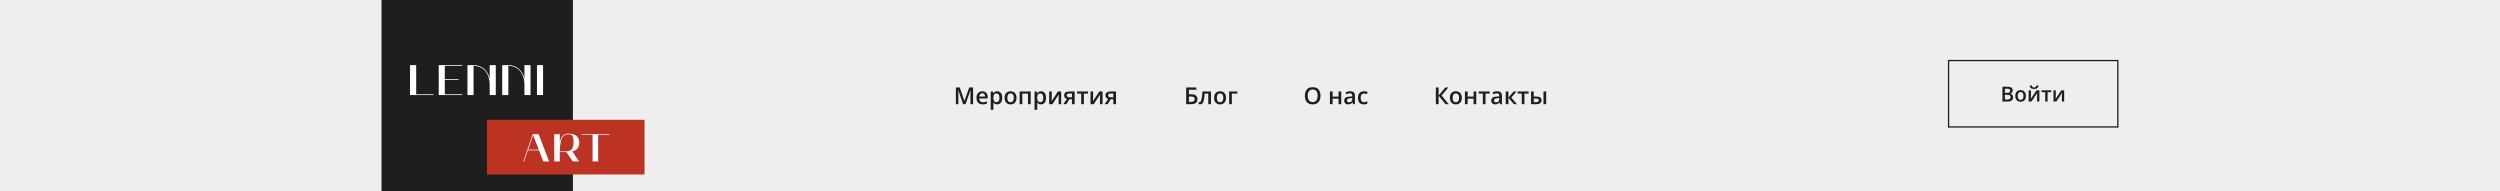 <svg width="1920" height="147" viewBox="0 0 1920 147" fill="none" xmlns="http://www.w3.org/2000/svg">
<g filter="url(#filter0_b_478_14731)">
<rect width="1920" height="147" fill="#DEDEDE" fill-opacity="0.5"/>
</g>
<path d="M739.663 80L735.963 69.269H735.884C735.901 69.509 735.922 69.837 735.945 70.253C735.969 70.669 735.989 71.114 736.007 71.589C736.024 72.064 736.033 72.518 736.033 72.951V80H734.117V67.15H737.079L740.639 77.407H740.691L744.374 67.15H747.327V80H745.314V72.846C745.314 72.453 745.32 72.028 745.332 71.571C745.35 71.114 745.367 70.681 745.385 70.27C745.408 69.86 745.426 69.532 745.438 69.286H745.367L741.526 80H739.663ZM754.376 70.086C755.243 70.086 755.987 70.265 756.608 70.622C757.229 70.98 757.707 71.486 758.041 72.143C758.375 72.799 758.542 73.584 758.542 74.498V75.606H752.047C752.07 76.549 752.322 77.275 752.803 77.785C753.289 78.295 753.969 78.55 754.842 78.55C755.463 78.55 756.02 78.491 756.512 78.374C757.01 78.251 757.522 78.072 758.05 77.838V79.517C757.563 79.745 757.068 79.912 756.564 80.018C756.061 80.123 755.457 80.176 754.754 80.176C753.799 80.176 752.958 79.991 752.231 79.622C751.511 79.247 750.945 78.69 750.535 77.952C750.131 77.214 749.929 76.297 749.929 75.201C749.929 74.111 750.113 73.186 750.482 72.424C750.852 71.662 751.37 71.082 752.038 70.684C752.706 70.285 753.485 70.086 754.376 70.086ZM754.376 71.642C753.726 71.642 753.198 71.853 752.794 72.274C752.396 72.696 752.161 73.314 752.091 74.129H756.521C756.515 73.643 756.433 73.212 756.274 72.837C756.122 72.462 755.888 72.169 755.571 71.958C755.261 71.747 754.862 71.642 754.376 71.642ZM765.863 70.086C767.018 70.086 767.943 70.508 768.641 71.352C769.344 72.195 769.695 73.449 769.695 75.113C769.695 76.215 769.531 77.144 769.203 77.899C768.881 78.649 768.427 79.218 767.841 79.605C767.261 79.985 766.584 80.176 765.811 80.176C765.318 80.176 764.891 80.111 764.527 79.982C764.164 79.853 763.854 79.686 763.596 79.481C763.338 79.27 763.121 79.042 762.945 78.796H762.822C762.852 79.03 762.878 79.291 762.901 79.578C762.931 79.859 762.945 80.117 762.945 80.352V84.315H760.871V70.27H762.559L762.849 71.615H762.945C763.127 71.34 763.347 71.085 763.604 70.851C763.868 70.616 764.185 70.432 764.554 70.297C764.929 70.156 765.365 70.086 765.863 70.086ZM765.31 71.773C764.741 71.773 764.284 71.888 763.938 72.116C763.599 72.339 763.35 72.676 763.191 73.127C763.039 73.578 762.957 74.144 762.945 74.823V75.113C762.945 75.834 763.019 76.446 763.165 76.95C763.317 77.448 763.566 77.829 763.912 78.093C764.264 78.351 764.738 78.48 765.336 78.48C765.84 78.48 766.256 78.342 766.584 78.066C766.918 77.791 767.167 77.398 767.331 76.889C767.495 76.379 767.577 75.778 767.577 75.087C767.577 74.038 767.39 73.224 767.015 72.644C766.646 72.064 766.077 71.773 765.31 71.773ZM780.699 75.113C780.699 75.922 780.594 76.64 780.383 77.267C780.172 77.894 779.864 78.424 779.46 78.857C779.056 79.285 778.569 79.613 778.001 79.842C777.433 80.064 776.791 80.176 776.076 80.176C775.408 80.176 774.796 80.064 774.239 79.842C773.683 79.613 773.199 79.285 772.789 78.857C772.385 78.424 772.071 77.894 771.849 77.267C771.626 76.64 771.515 75.922 771.515 75.113C771.515 74.041 771.699 73.133 772.068 72.389C772.443 71.639 772.977 71.067 773.668 70.675C774.359 70.282 775.183 70.086 776.138 70.086C777.034 70.086 777.825 70.282 778.511 70.675C779.196 71.067 779.732 71.639 780.119 72.389C780.506 73.139 780.699 74.047 780.699 75.113ZM773.642 75.113C773.642 75.822 773.727 76.429 773.896 76.933C774.072 77.436 774.342 77.823 774.705 78.093C775.068 78.356 775.537 78.488 776.111 78.488C776.686 78.488 777.154 78.356 777.518 78.093C777.881 77.823 778.147 77.436 778.317 76.933C778.487 76.429 778.572 75.822 778.572 75.113C778.572 74.404 778.487 73.804 778.317 73.311C778.147 72.814 777.881 72.436 777.518 72.178C777.154 71.914 776.683 71.782 776.103 71.782C775.247 71.782 774.623 72.069 774.23 72.644C773.838 73.218 773.642 74.041 773.642 75.113ZM791.571 70.27V80H789.488V71.905H785.146V80H783.072V70.27H791.571ZM799.525 70.086C800.68 70.086 801.605 70.508 802.303 71.352C803.006 72.195 803.357 73.449 803.357 75.113C803.357 76.215 803.193 77.144 802.865 77.899C802.543 78.649 802.089 79.218 801.503 79.605C800.923 79.985 800.246 80.176 799.473 80.176C798.98 80.176 798.553 80.111 798.189 79.982C797.826 79.853 797.516 79.686 797.258 79.481C797 79.27 796.783 79.042 796.607 78.796H796.484C796.514 79.03 796.54 79.291 796.563 79.578C796.593 79.859 796.607 80.117 796.607 80.352V84.315H794.533V70.27H796.221L796.511 71.615H796.607C796.789 71.34 797.009 71.085 797.267 70.851C797.53 70.616 797.847 70.432 798.216 70.297C798.591 70.156 799.027 70.086 799.525 70.086ZM798.972 71.773C798.403 71.773 797.946 71.888 797.601 72.116C797.261 72.339 797.012 72.676 796.854 73.127C796.701 73.578 796.619 74.144 796.607 74.823V75.113C796.607 75.834 796.681 76.446 796.827 76.95C796.979 77.448 797.229 77.829 797.574 78.093C797.926 78.351 798.4 78.48 798.998 78.48C799.502 78.48 799.918 78.342 800.246 78.066C800.58 77.791 800.829 77.398 800.993 76.889C801.157 76.379 801.239 75.778 801.239 75.087C801.239 74.038 801.052 73.224 800.677 72.644C800.308 72.064 799.739 71.773 798.972 71.773ZM807.734 70.27V75.236C807.734 75.394 807.729 75.597 807.717 75.843C807.711 76.083 807.699 76.335 807.682 76.599C807.664 76.856 807.646 77.094 807.629 77.311C807.611 77.527 807.597 77.689 807.585 77.794L812.48 70.27H814.994V80H813.017V75.087C813.017 74.829 813.022 74.53 813.034 74.19C813.052 73.851 813.069 73.522 813.087 73.206C813.11 72.89 813.125 72.649 813.131 72.485L808.253 80H805.748V70.27H807.734ZM818.94 80H816.638L819.354 76.027C818.984 75.91 818.639 75.737 818.316 75.509C818 75.274 817.742 74.97 817.543 74.595C817.344 74.214 817.244 73.751 817.244 73.206C817.244 72.257 817.584 71.53 818.264 71.026C818.943 70.522 819.831 70.27 820.927 70.27H825.339V80H823.273V76.238H821.313L818.94 80ZM819.266 73.224C819.266 73.716 819.45 74.091 819.819 74.349C820.188 74.601 820.692 74.727 821.331 74.727H823.273V71.826H821.032C820.417 71.826 819.969 71.961 819.688 72.231C819.406 72.494 819.266 72.825 819.266 73.224ZM835.631 71.897H832.432V80H830.375V71.897H827.193V70.27H835.631V71.897ZM839.498 70.27V75.236C839.498 75.394 839.492 75.597 839.48 75.843C839.475 76.083 839.463 76.335 839.445 76.599C839.428 76.856 839.41 77.094 839.393 77.311C839.375 77.527 839.36 77.689 839.349 77.794L844.244 70.27H846.758V80H844.78V75.087C844.78 74.829 844.786 74.53 844.798 74.19C844.815 73.851 844.833 73.522 844.851 73.206C844.874 72.89 844.889 72.649 844.895 72.485L840.017 80H837.512V70.27H839.498ZM850.704 80H848.401L851.117 76.027C850.748 75.91 850.402 75.737 850.08 75.509C849.764 75.274 849.506 74.97 849.307 74.595C849.107 74.214 849.008 73.751 849.008 73.206C849.008 72.257 849.348 71.53 850.027 71.026C850.707 70.522 851.595 70.27 852.69 70.27H857.103V80H855.037V76.238H853.077L850.704 80ZM851.029 73.224C851.029 73.716 851.214 74.091 851.583 74.349C851.952 74.601 852.456 74.727 853.095 74.727H855.037V71.826H852.796C852.181 71.826 851.732 71.961 851.451 72.231C851.17 72.494 851.029 72.825 851.029 73.224Z" fill="#1F1E1E"/>
<path d="M910.989 80V67.15H918.829V68.935H913.099V72.345H914.637C915.855 72.345 916.834 72.506 917.572 72.828C918.311 73.144 918.844 73.587 919.172 74.155C919.5 74.724 919.664 75.377 919.664 76.115C919.664 77.34 919.274 78.295 918.495 78.981C917.722 79.66 916.465 80 914.725 80H910.989ZM913.099 78.242H914.593C915.583 78.242 916.318 78.075 916.799 77.741C917.279 77.401 917.52 76.859 917.52 76.115C917.52 75.594 917.402 75.189 917.168 74.902C916.934 74.609 916.582 74.404 916.113 74.287C915.65 74.17 915.064 74.111 914.355 74.111H913.099V78.242ZM930.035 80H927.952V71.888H925.254C925.137 73.364 924.99 74.627 924.814 75.676C924.639 76.725 924.419 77.58 924.155 78.242C923.892 78.898 923.566 79.379 923.18 79.684C922.793 79.988 922.327 80.141 921.782 80.141C921.542 80.141 921.325 80.123 921.132 80.088C920.938 80.059 920.766 80.012 920.613 79.947V78.321C920.713 78.356 920.821 78.386 920.938 78.409C921.056 78.433 921.176 78.444 921.299 78.444C921.516 78.444 921.715 78.356 921.896 78.181C922.084 77.999 922.257 77.715 922.415 77.328C922.573 76.941 922.717 76.432 922.846 75.799C922.975 75.16 923.092 74.387 923.197 73.478C923.303 72.564 923.396 71.495 923.479 70.27H930.035V80ZM941.61 75.113C941.61 75.922 941.505 76.64 941.294 77.267C941.083 77.894 940.775 78.424 940.371 78.857C939.967 79.285 939.48 79.613 938.912 79.842C938.344 80.064 937.702 80.176 936.987 80.176C936.319 80.176 935.707 80.064 935.15 79.842C934.594 79.613 934.11 79.285 933.7 78.857C933.296 78.424 932.982 77.894 932.76 77.267C932.537 76.64 932.426 75.922 932.426 75.113C932.426 74.041 932.61 73.133 932.979 72.389C933.354 71.639 933.888 71.067 934.579 70.675C935.271 70.282 936.094 70.086 937.049 70.086C937.945 70.086 938.736 70.282 939.422 70.675C940.107 71.067 940.644 71.639 941.03 72.389C941.417 73.139 941.61 74.047 941.61 75.113ZM934.553 75.113C934.553 75.822 934.638 76.429 934.808 76.933C934.983 77.436 935.253 77.823 935.616 78.093C935.979 78.356 936.448 78.488 937.022 78.488C937.597 78.488 938.065 78.356 938.429 78.093C938.792 77.823 939.059 77.436 939.229 76.933C939.398 76.429 939.483 75.822 939.483 75.113C939.483 74.404 939.398 73.804 939.229 73.311C939.059 72.814 938.792 72.436 938.429 72.178C938.065 71.914 937.594 71.782 937.014 71.782C936.158 71.782 935.534 72.069 935.142 72.644C934.749 73.218 934.553 74.041 934.553 75.113ZM950.294 70.27V71.897H946.058V80H943.983V70.27H950.294Z" fill="#1F1E1E"/>
<path d="M1014.15 73.558C1014.15 74.548 1014.03 75.45 1013.77 76.265C1013.53 77.073 1013.16 77.77 1012.66 78.356C1012.16 78.936 1011.54 79.385 1010.79 79.701C1010.04 80.018 1009.16 80.176 1008.15 80.176C1007.12 80.176 1006.23 80.018 1005.48 79.701C1004.73 79.385 1004.1 78.934 1003.61 78.348C1003.11 77.762 1002.74 77.061 1002.5 76.247C1002.25 75.433 1002.13 74.53 1002.13 73.54C1002.13 72.216 1002.35 71.061 1002.78 70.077C1003.22 69.087 1003.88 68.319 1004.77 67.774C1005.67 67.224 1006.8 66.948 1008.17 66.948C1009.5 66.948 1010.61 67.221 1011.5 67.766C1012.38 68.311 1013.04 69.078 1013.48 70.068C1013.93 71.053 1014.15 72.216 1014.15 73.558ZM1004.34 73.558C1004.34 74.548 1004.48 75.406 1004.75 76.133C1005.02 76.853 1005.43 77.41 1005.99 77.803C1006.55 78.189 1007.27 78.383 1008.15 78.383C1009.03 78.383 1009.75 78.189 1010.31 77.803C1010.87 77.41 1011.28 76.853 1011.54 76.133C1011.81 75.406 1011.94 74.548 1011.94 73.558C1011.94 72.052 1011.64 70.874 1011.03 70.024C1010.43 69.169 1009.48 68.741 1008.17 68.741C1007.29 68.741 1006.56 68.935 1006 69.321C1005.43 69.708 1005.02 70.262 1004.75 70.982C1004.48 71.697 1004.34 72.556 1004.34 73.558ZM1023.45 70.27V74.182H1028V70.27H1030.08V80H1028V75.799H1023.45V80H1021.38V70.27H1023.45ZM1036.85 70.086C1038.08 70.086 1039 70.358 1039.63 70.903C1040.26 71.448 1040.58 72.298 1040.58 73.452V80H1039.11L1038.72 78.62H1038.65C1038.37 78.972 1038.09 79.262 1037.79 79.49C1037.5 79.719 1037.16 79.889 1036.78 80C1036.39 80.117 1035.93 80.176 1035.38 80.176C1034.8 80.176 1034.28 80.07 1033.82 79.859C1033.37 79.643 1033 79.314 1032.74 78.875C1032.48 78.436 1032.35 77.879 1032.35 77.205C1032.35 76.203 1032.72 75.45 1033.46 74.946C1034.21 74.442 1035.34 74.164 1036.85 74.111L1038.54 74.05V73.54C1038.54 72.866 1038.38 72.386 1038.07 72.099C1037.76 71.811 1037.32 71.668 1036.75 71.668C1036.26 71.668 1035.79 71.738 1035.33 71.879C1034.88 72.019 1034.43 72.192 1034 72.397L1033.33 70.939C1033.8 70.686 1034.34 70.481 1034.95 70.323C1035.56 70.165 1036.19 70.086 1036.85 70.086ZM1038.53 75.351L1037.28 75.394C1036.25 75.43 1035.52 75.606 1035.11 75.922C1034.69 76.238 1034.48 76.672 1034.48 77.223C1034.48 77.703 1034.62 78.055 1034.91 78.277C1035.2 78.494 1035.58 78.603 1036.05 78.603C1036.76 78.603 1037.35 78.4 1037.82 77.996C1038.3 77.586 1038.53 76.985 1038.53 76.194V75.351ZM1047.39 80.176C1046.47 80.176 1045.68 79.997 1045 79.64C1044.33 79.282 1043.81 78.734 1043.45 77.996C1043.08 77.258 1042.9 76.32 1042.9 75.184C1042.9 74 1043.1 73.033 1043.5 72.283C1043.9 71.533 1044.45 70.98 1045.15 70.622C1045.86 70.265 1046.67 70.086 1047.59 70.086C1048.17 70.086 1048.69 70.144 1049.16 70.262C1049.63 70.373 1050.04 70.511 1050.36 70.675L1049.75 72.327C1049.39 72.181 1049.02 72.058 1048.65 71.958C1048.27 71.858 1047.91 71.809 1047.57 71.809C1047 71.809 1046.53 71.935 1046.14 72.186C1045.77 72.439 1045.49 72.814 1045.3 73.311C1045.12 73.81 1045.03 74.428 1045.03 75.166C1045.03 75.881 1045.12 76.484 1045.31 76.977C1045.5 77.463 1045.78 77.832 1046.14 78.084C1046.51 78.33 1046.97 78.453 1047.51 78.453C1048.04 78.453 1048.52 78.389 1048.94 78.26C1049.36 78.131 1049.76 77.964 1050.13 77.759V79.552C1049.77 79.763 1049.37 79.918 1048.95 80.018C1048.53 80.123 1048.01 80.176 1047.39 80.176Z" fill="#1F1E1E"/>
<path d="M1112.59 80H1110.13L1104.85 73.478V80H1102.74V67.15H1104.85V73.373L1110.04 67.15H1112.34L1107.15 73.356L1112.59 80ZM1122.69 75.113C1122.69 75.922 1122.59 76.64 1122.38 77.267C1122.17 77.894 1121.86 78.424 1121.45 78.857C1121.05 79.285 1120.56 79.613 1120 79.842C1119.43 80.064 1118.79 80.176 1118.07 80.176C1117.4 80.176 1116.79 80.064 1116.23 79.842C1115.68 79.613 1115.19 79.285 1114.78 78.857C1114.38 78.424 1114.07 77.894 1113.84 77.267C1113.62 76.64 1113.51 75.922 1113.51 75.113C1113.51 74.041 1113.69 73.133 1114.06 72.389C1114.44 71.639 1114.97 71.067 1115.66 70.675C1116.35 70.282 1117.18 70.086 1118.13 70.086C1119.03 70.086 1119.82 70.282 1120.5 70.675C1121.19 71.067 1121.73 71.639 1122.11 72.389C1122.5 73.139 1122.69 74.047 1122.69 75.113ZM1115.64 75.113C1115.64 75.822 1115.72 76.429 1115.89 76.933C1116.07 77.436 1116.34 77.823 1116.7 78.093C1117.06 78.356 1117.53 78.488 1118.11 78.488C1118.68 78.488 1119.15 78.356 1119.51 78.093C1119.88 77.823 1120.14 77.436 1120.31 76.933C1120.48 76.429 1120.57 75.822 1120.57 75.113C1120.57 74.404 1120.48 73.804 1120.31 73.311C1120.14 72.814 1119.88 72.436 1119.51 72.178C1119.15 71.914 1118.68 71.782 1118.1 71.782C1117.24 71.782 1116.62 72.069 1116.22 72.644C1115.83 73.218 1115.64 74.041 1115.64 75.113ZM1127.14 70.27V74.182H1131.69V70.27H1133.77V80H1131.69V75.799H1127.14V80H1125.07V70.27H1127.14ZM1144.07 71.897H1140.87V80H1138.81V71.897H1135.63V70.27H1144.07V71.897ZM1149.76 70.086C1150.99 70.086 1151.92 70.358 1152.55 70.903C1153.18 71.448 1153.5 72.298 1153.5 73.452V80H1152.03L1151.64 78.62H1151.57C1151.29 78.972 1151.01 79.262 1150.71 79.49C1150.42 79.719 1150.08 79.889 1149.69 80C1149.31 80.117 1148.85 80.176 1148.3 80.176C1147.72 80.176 1147.2 80.07 1146.74 79.859C1146.28 79.643 1145.92 79.314 1145.66 78.875C1145.4 78.436 1145.26 77.879 1145.26 77.205C1145.26 76.203 1145.64 75.45 1146.38 74.946C1147.13 74.442 1148.26 74.164 1149.77 74.111L1151.46 74.05V73.54C1151.46 72.866 1151.3 72.386 1150.99 72.099C1150.67 71.811 1150.24 71.668 1149.67 71.668C1149.18 71.668 1148.71 71.738 1148.25 71.879C1147.79 72.019 1147.35 72.192 1146.92 72.397L1146.25 70.939C1146.72 70.686 1147.26 70.481 1147.87 70.323C1148.47 70.165 1149.11 70.086 1149.76 70.086ZM1151.45 75.351L1150.19 75.394C1149.16 75.43 1148.44 75.606 1148.02 75.922C1147.61 76.238 1147.4 76.672 1147.4 77.223C1147.4 77.703 1147.54 78.055 1147.83 78.277C1148.12 78.494 1148.5 78.603 1148.96 78.603C1149.68 78.603 1150.27 78.4 1150.74 77.996C1151.21 77.586 1151.45 76.985 1151.45 76.194V75.351ZM1162.42 70.27H1164.7L1160.67 74.946L1165.04 80H1162.66L1158.46 75.061V80H1156.39V70.27H1158.46V74.99L1162.42 70.27ZM1173.97 71.897H1170.77V80H1168.71V71.897H1165.53V70.27H1173.97V71.897ZM1175.85 80V70.27H1177.92V74.155H1179.88C1180.8 74.155 1181.55 74.261 1182.14 74.472C1182.73 74.677 1183.17 74.987 1183.46 75.403C1183.75 75.819 1183.89 76.341 1183.89 76.968C1183.89 77.583 1183.75 78.119 1183.48 78.576C1183.2 79.027 1182.77 79.379 1182.19 79.631C1181.6 79.877 1180.83 80 1179.88 80H1175.85ZM1177.92 78.48H1179.74C1180.36 78.48 1180.87 78.368 1181.25 78.145C1181.63 77.917 1181.83 77.542 1181.83 77.02C1181.83 76.534 1181.65 76.191 1181.29 75.992C1180.94 75.787 1180.42 75.685 1179.74 75.685H1177.92V78.48ZM1185.39 80V70.27H1187.47V80H1185.39Z" fill="#1F1E1E"/>
<path d="M1537.88 66.578H1541.28C1542.76 66.578 1543.87 66.792 1544.62 67.219C1545.37 67.646 1545.74 68.383 1545.74 69.43C1545.74 69.867 1545.66 70.263 1545.51 70.617C1545.36 70.966 1545.14 71.255 1544.84 71.484C1544.55 71.708 1544.19 71.859 1543.77 71.938V72.016C1544.21 72.094 1544.6 72.232 1544.95 72.43C1545.29 72.628 1545.57 72.912 1545.77 73.281C1545.97 73.651 1546.07 74.13 1546.07 74.719C1546.07 75.417 1545.9 76.01 1545.57 76.5C1545.24 76.99 1544.77 77.362 1544.16 77.617C1543.55 77.872 1542.82 78 1541.98 78H1537.88V66.578ZM1539.76 71.289H1541.55C1542.4 71.289 1542.99 71.151 1543.32 70.875C1543.65 70.599 1543.81 70.195 1543.81 69.664C1543.81 69.122 1543.62 68.732 1543.23 68.492C1542.84 68.253 1542.23 68.133 1541.38 68.133H1539.76V71.289ZM1539.76 72.805V76.43H1541.73C1542.61 76.43 1543.22 76.26 1543.58 75.922C1543.93 75.583 1544.11 75.125 1544.11 74.547C1544.11 74.193 1544.03 73.885 1543.87 73.625C1543.71 73.365 1543.45 73.164 1543.09 73.023C1542.73 72.878 1542.25 72.805 1541.64 72.805H1539.76ZM1555.9 73.656C1555.9 74.375 1555.8 75.013 1555.62 75.57C1555.43 76.128 1555.16 76.599 1554.8 76.984C1554.44 77.365 1554.01 77.656 1553.5 77.859C1552.99 78.057 1552.42 78.156 1551.79 78.156C1551.2 78.156 1550.65 78.057 1550.16 77.859C1549.66 77.656 1549.23 77.365 1548.87 76.984C1548.51 76.599 1548.23 76.128 1548.03 75.57C1547.83 75.013 1547.73 74.375 1547.73 73.656C1547.73 72.703 1547.9 71.896 1548.23 71.234C1548.56 70.568 1549.03 70.06 1549.65 69.711C1550.26 69.362 1550.99 69.188 1551.84 69.188C1552.64 69.188 1553.34 69.362 1553.95 69.711C1554.56 70.06 1555.04 70.568 1555.38 71.234C1555.73 71.901 1555.9 72.708 1555.9 73.656ZM1549.62 73.656C1549.62 74.287 1549.7 74.826 1549.85 75.273C1550.01 75.721 1550.25 76.065 1550.57 76.305C1550.89 76.539 1551.31 76.656 1551.82 76.656C1552.33 76.656 1552.75 76.539 1553.07 76.305C1553.39 76.065 1553.63 75.721 1553.78 75.273C1553.93 74.826 1554.01 74.287 1554.01 73.656C1554.01 73.026 1553.93 72.492 1553.78 72.055C1553.63 71.612 1553.39 71.276 1553.07 71.047C1552.75 70.812 1552.33 70.695 1551.81 70.695C1551.05 70.695 1550.5 70.951 1550.15 71.461C1549.8 71.971 1549.62 72.703 1549.62 73.656ZM1559.77 69.352V73.766C1559.77 73.906 1559.77 74.086 1559.76 74.305C1559.75 74.518 1559.74 74.742 1559.73 74.977C1559.71 75.206 1559.7 75.417 1559.68 75.609C1559.66 75.802 1559.65 75.945 1559.64 76.039L1563.99 69.352H1566.23V78H1564.47V73.633C1564.47 73.404 1564.47 73.138 1564.48 72.836C1564.5 72.534 1564.52 72.242 1564.53 71.961C1564.55 71.68 1564.57 71.466 1564.57 71.32L1560.23 78H1558.01V69.352H1559.77ZM1565.58 65.711C1565.53 66.247 1565.38 66.711 1565.14 67.102C1564.91 67.487 1564.55 67.784 1564.07 67.992C1563.59 68.201 1562.96 68.305 1562.18 68.305C1561.37 68.305 1560.73 68.206 1560.27 68.008C1559.8 67.805 1559.46 67.51 1559.25 67.125C1559.04 66.734 1558.92 66.263 1558.88 65.711H1560.55C1560.6 66.289 1560.75 66.68 1561 66.883C1561.25 67.081 1561.65 67.18 1562.21 67.18C1562.69 67.18 1563.07 67.073 1563.36 66.859C1563.65 66.646 1563.83 66.263 1563.88 65.711H1565.58ZM1575.4 70.797H1572.55V78H1570.73V70.797H1567.9V69.352H1575.4V70.797ZM1578.84 69.352V73.766C1578.84 73.906 1578.83 74.086 1578.82 74.305C1578.82 74.518 1578.8 74.742 1578.79 74.977C1578.77 75.206 1578.76 75.417 1578.74 75.609C1578.73 75.802 1578.71 75.945 1578.7 76.039L1583.05 69.352H1585.29V78H1583.53V73.633C1583.53 73.404 1583.54 73.138 1583.55 72.836C1583.56 72.534 1583.58 72.242 1583.59 71.961C1583.61 71.68 1583.63 71.466 1583.63 71.32L1579.3 78H1577.07V69.352H1578.84Z" fill="#1F1E1E"/>
<rect x="1496.5" y="46.5" width="130" height="51" stroke="#1F1E1E"/>
<rect x="293" width="147" height="147" fill="#1F1E1E"/>
<path d="M332.965 72.439H319.633V50.032H319.6V49.999H314.914V73H332.965V72.439Z" fill="white"/>
<path d="M336.932 73H355.049V72.439H341.618V61.285H352.112V60.691H341.618V50.56H355.049V49.999H336.932V73Z" fill="white"/>
<path d="M363.699 73V50.56C366.57 50.56 375.414 51.649 376.074 64.453V73H380.76V49.999H376.074V60.328C374.655 54.19 370.167 49.999 363.699 49.999H359.013V73H363.699Z" fill="white"/>
<path d="M390.389 73V50.56C393.26 50.56 402.104 51.649 402.764 64.453V73H407.45V49.999H402.764V60.328C401.345 54.19 396.857 49.999 390.389 49.999H385.703V73H390.389Z" fill="white"/>
<path d="M412.393 73H417.079V49.999H412.393V73Z" fill="white"/>
<rect x="374" y="92" width="121" height="42" fill="#BC3324"/>
<path d="M401.922 124H402.462L405.402 115.45H413.952L417.282 124H421.752L413.652 103.09H409.122L401.922 124ZM409.422 103.75L413.772 114.94H405.582L409.422 103.75Z" fill="white"/>
<path d="M425.644 103.09V124H429.904V116.77H434.974L439.864 123.97H444.724L439.564 116.32C442.564 115.54 444.844 113.68 444.844 109.51C444.844 104.29 441.034 102.64 436.594 102.64C431.914 102.64 430.564 106.15 429.904 110.05V103.09H425.644ZM431.074 107.47C431.884 104.53 433.984 103.33 435.844 103.18C440.314 102.76 440.494 105.61 440.494 109.51C440.494 115.84 437.134 116.26 434.254 116.26H429.904C429.904 116.26 429.784 112.12 431.074 107.47Z" fill="white"/>
<path d="M455.084 103.6L455.114 124H459.374V103.6H467.984V103.09H446.474V103.6H455.084Z" fill="white"/>
<defs>
<filter id="filter0_b_478_14731" x="-20" y="-20" width="1960" height="187" filterUnits="userSpaceOnUse" color-interpolation-filters="sRGB">
<feFlood flood-opacity="0" result="BackgroundImageFix"/>
<feGaussianBlur in="BackgroundImageFix" stdDeviation="10"/>
<feComposite in2="SourceAlpha" operator="in" result="effect1_backgroundBlur_478_14731"/>
<feBlend mode="normal" in="SourceGraphic" in2="effect1_backgroundBlur_478_14731" result="shape"/>
</filter>
</defs>
</svg>
